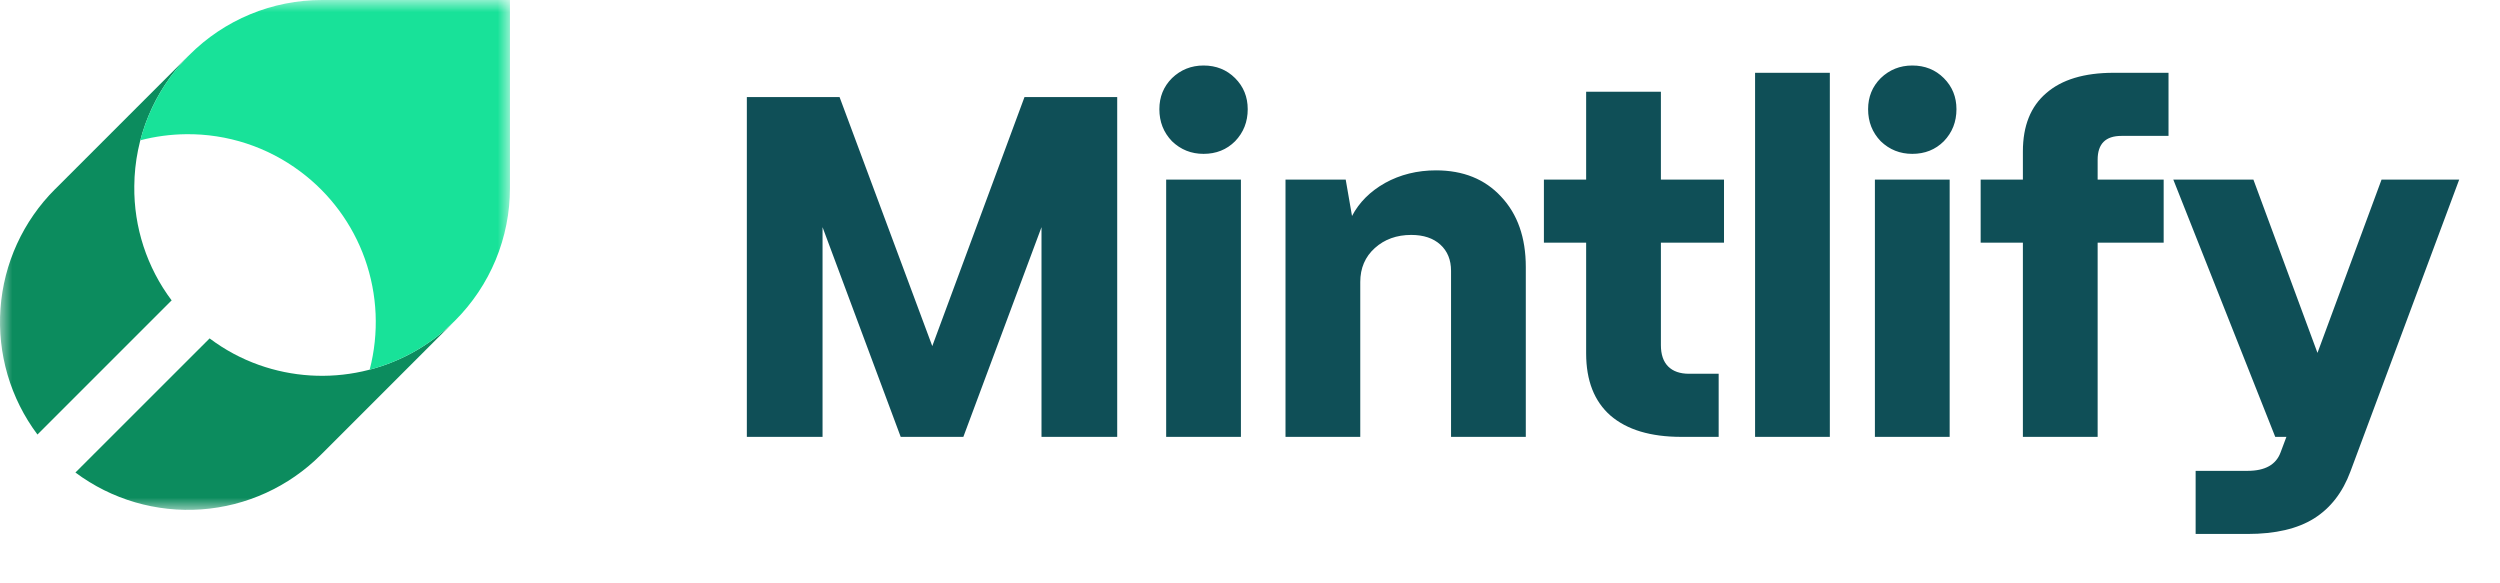 <svg width="103" height="24" viewBox="0 0 103 24" fill="none" xmlns="http://www.w3.org/2000/svg">
<path d="M33.889 17.999H30.77V3.999H34.59L38.41 14.259L42.209 3.999H46.029V17.999H42.91V9.359L39.69 17.999H37.109L33.889 9.359V17.999ZM49.586 6.339C49.079 6.339 48.646 6.166 48.286 5.819C47.939 5.459 47.766 5.019 47.766 4.499C47.766 3.993 47.939 3.566 48.286 3.219C48.646 2.873 49.079 2.699 49.586 2.699C50.106 2.699 50.539 2.873 50.886 3.219C51.233 3.566 51.406 3.993 51.406 4.499C51.406 5.019 51.233 5.459 50.886 5.819C50.539 6.166 50.106 6.339 49.586 6.339ZM51.126 17.999H48.046V7.399H51.126V17.999ZM52.963 17.999V7.399H55.443L55.703 8.899C55.996 8.339 56.45 7.886 57.063 7.539C57.69 7.193 58.39 7.019 59.163 7.019C60.283 7.019 61.176 7.379 61.843 8.099C62.523 8.819 62.863 9.786 62.863 10.999V17.999H59.783V11.159C59.783 10.706 59.636 10.346 59.343 10.079C59.05 9.813 58.65 9.679 58.143 9.679C57.543 9.679 57.043 9.859 56.643 10.219C56.243 10.579 56.043 11.046 56.043 11.619V17.999H52.963ZM69.269 17.999C68.003 17.999 67.029 17.706 66.349 17.119C65.683 16.532 65.349 15.679 65.349 14.559V9.999H63.609V7.399H65.349V3.779H68.429V7.399H71.029V9.999H68.429V14.219C68.429 14.606 68.529 14.899 68.729 15.099C68.929 15.299 69.216 15.399 69.589 15.399H70.809V17.999H69.269ZM75.389 17.999H72.309V2.999H75.389V17.999ZM78.786 6.339C78.279 6.339 77.846 6.166 77.486 5.819C77.139 5.459 76.966 5.019 76.966 4.499C76.966 3.993 77.139 3.566 77.486 3.219C77.846 2.873 78.279 2.699 78.786 2.699C79.306 2.699 79.739 2.873 80.086 3.219C80.433 3.566 80.606 3.993 80.606 4.499C80.606 5.019 80.433 5.459 80.086 5.819C79.739 6.166 79.306 6.339 78.786 6.339ZM80.326 17.999H77.246V7.399H80.326V17.999ZM83.343 17.999V9.999H81.603V7.399H83.343V6.239C83.343 5.186 83.663 4.386 84.303 3.839C84.943 3.279 85.87 2.999 87.083 2.999H89.343V5.599H87.403C86.75 5.599 86.423 5.926 86.423 6.579V7.399H89.143V9.999H86.423V17.999H83.343ZM90.46 21.999V19.399H92.6C93.32 19.399 93.773 19.146 93.96 18.639L94.2 17.999H93.74L89.54 7.399H92.84L95.48 14.539L98.12 7.399H101.319L96.84 19.419C96.519 20.286 96.019 20.933 95.34 21.359C94.659 21.786 93.746 21.999 92.6 21.999H90.46Z" fill="#0F4F57"/>
<mask id="mask0_20_492" style="mask-type:luminance" maskUnits="userSpaceOnUse" x="0" y="0" width="21" height="21">
<path d="M21 0H0V21H21V0Z" fill="white"/>
</mask>
<g mask="url(#mask0_20_492)">
<path d="M5.533 7.662C5.548 5.663 6.341 3.747 7.744 2.322H7.742L2.324 7.74H2.327C2.307 7.756 2.288 7.773 2.27 7.792C0.952 9.108 0.153 10.854 0.02 12.712C-0.114 14.569 0.427 16.412 1.543 17.903L7.015 12.431L7.072 12.377C6.052 11.019 5.511 9.361 5.533 7.662Z" fill="#0C8C5E"/>
<path d="M18.688 13.27C17.651 14.286 16.35 14.99 14.932 15.302C13.514 15.615 12.037 15.522 10.669 15.036C9.94 14.777 9.254 14.408 8.636 13.942L8.579 13.999L3.107 19.468C4.599 20.581 6.441 21.12 8.297 20.987C10.153 20.854 11.899 20.056 13.216 18.741L13.271 18.687L18.688 13.27Z" fill="#0C8C5E"/>
<path d="M21.01 7.74V3.873e-06H13.27C12.254 -0.001 11.247 0.199 10.308 0.588C9.369 0.977 8.516 1.548 7.798 2.268L7.744 2.322C6.798 3.283 6.121 4.475 5.781 5.78C6.396 5.62 7.029 5.536 7.664 5.529C9.362 5.509 11.02 6.051 12.378 7.07C13.599 7.981 14.523 9.232 15.034 10.667C15.555 12.134 15.623 13.723 15.231 15.229C16.535 14.89 17.728 14.213 18.688 13.266L18.742 13.215C19.462 12.496 20.034 11.643 20.423 10.704C20.812 9.764 21.012 8.757 21.01 7.74Z" fill="#18E299"/>
</g>
</svg>
